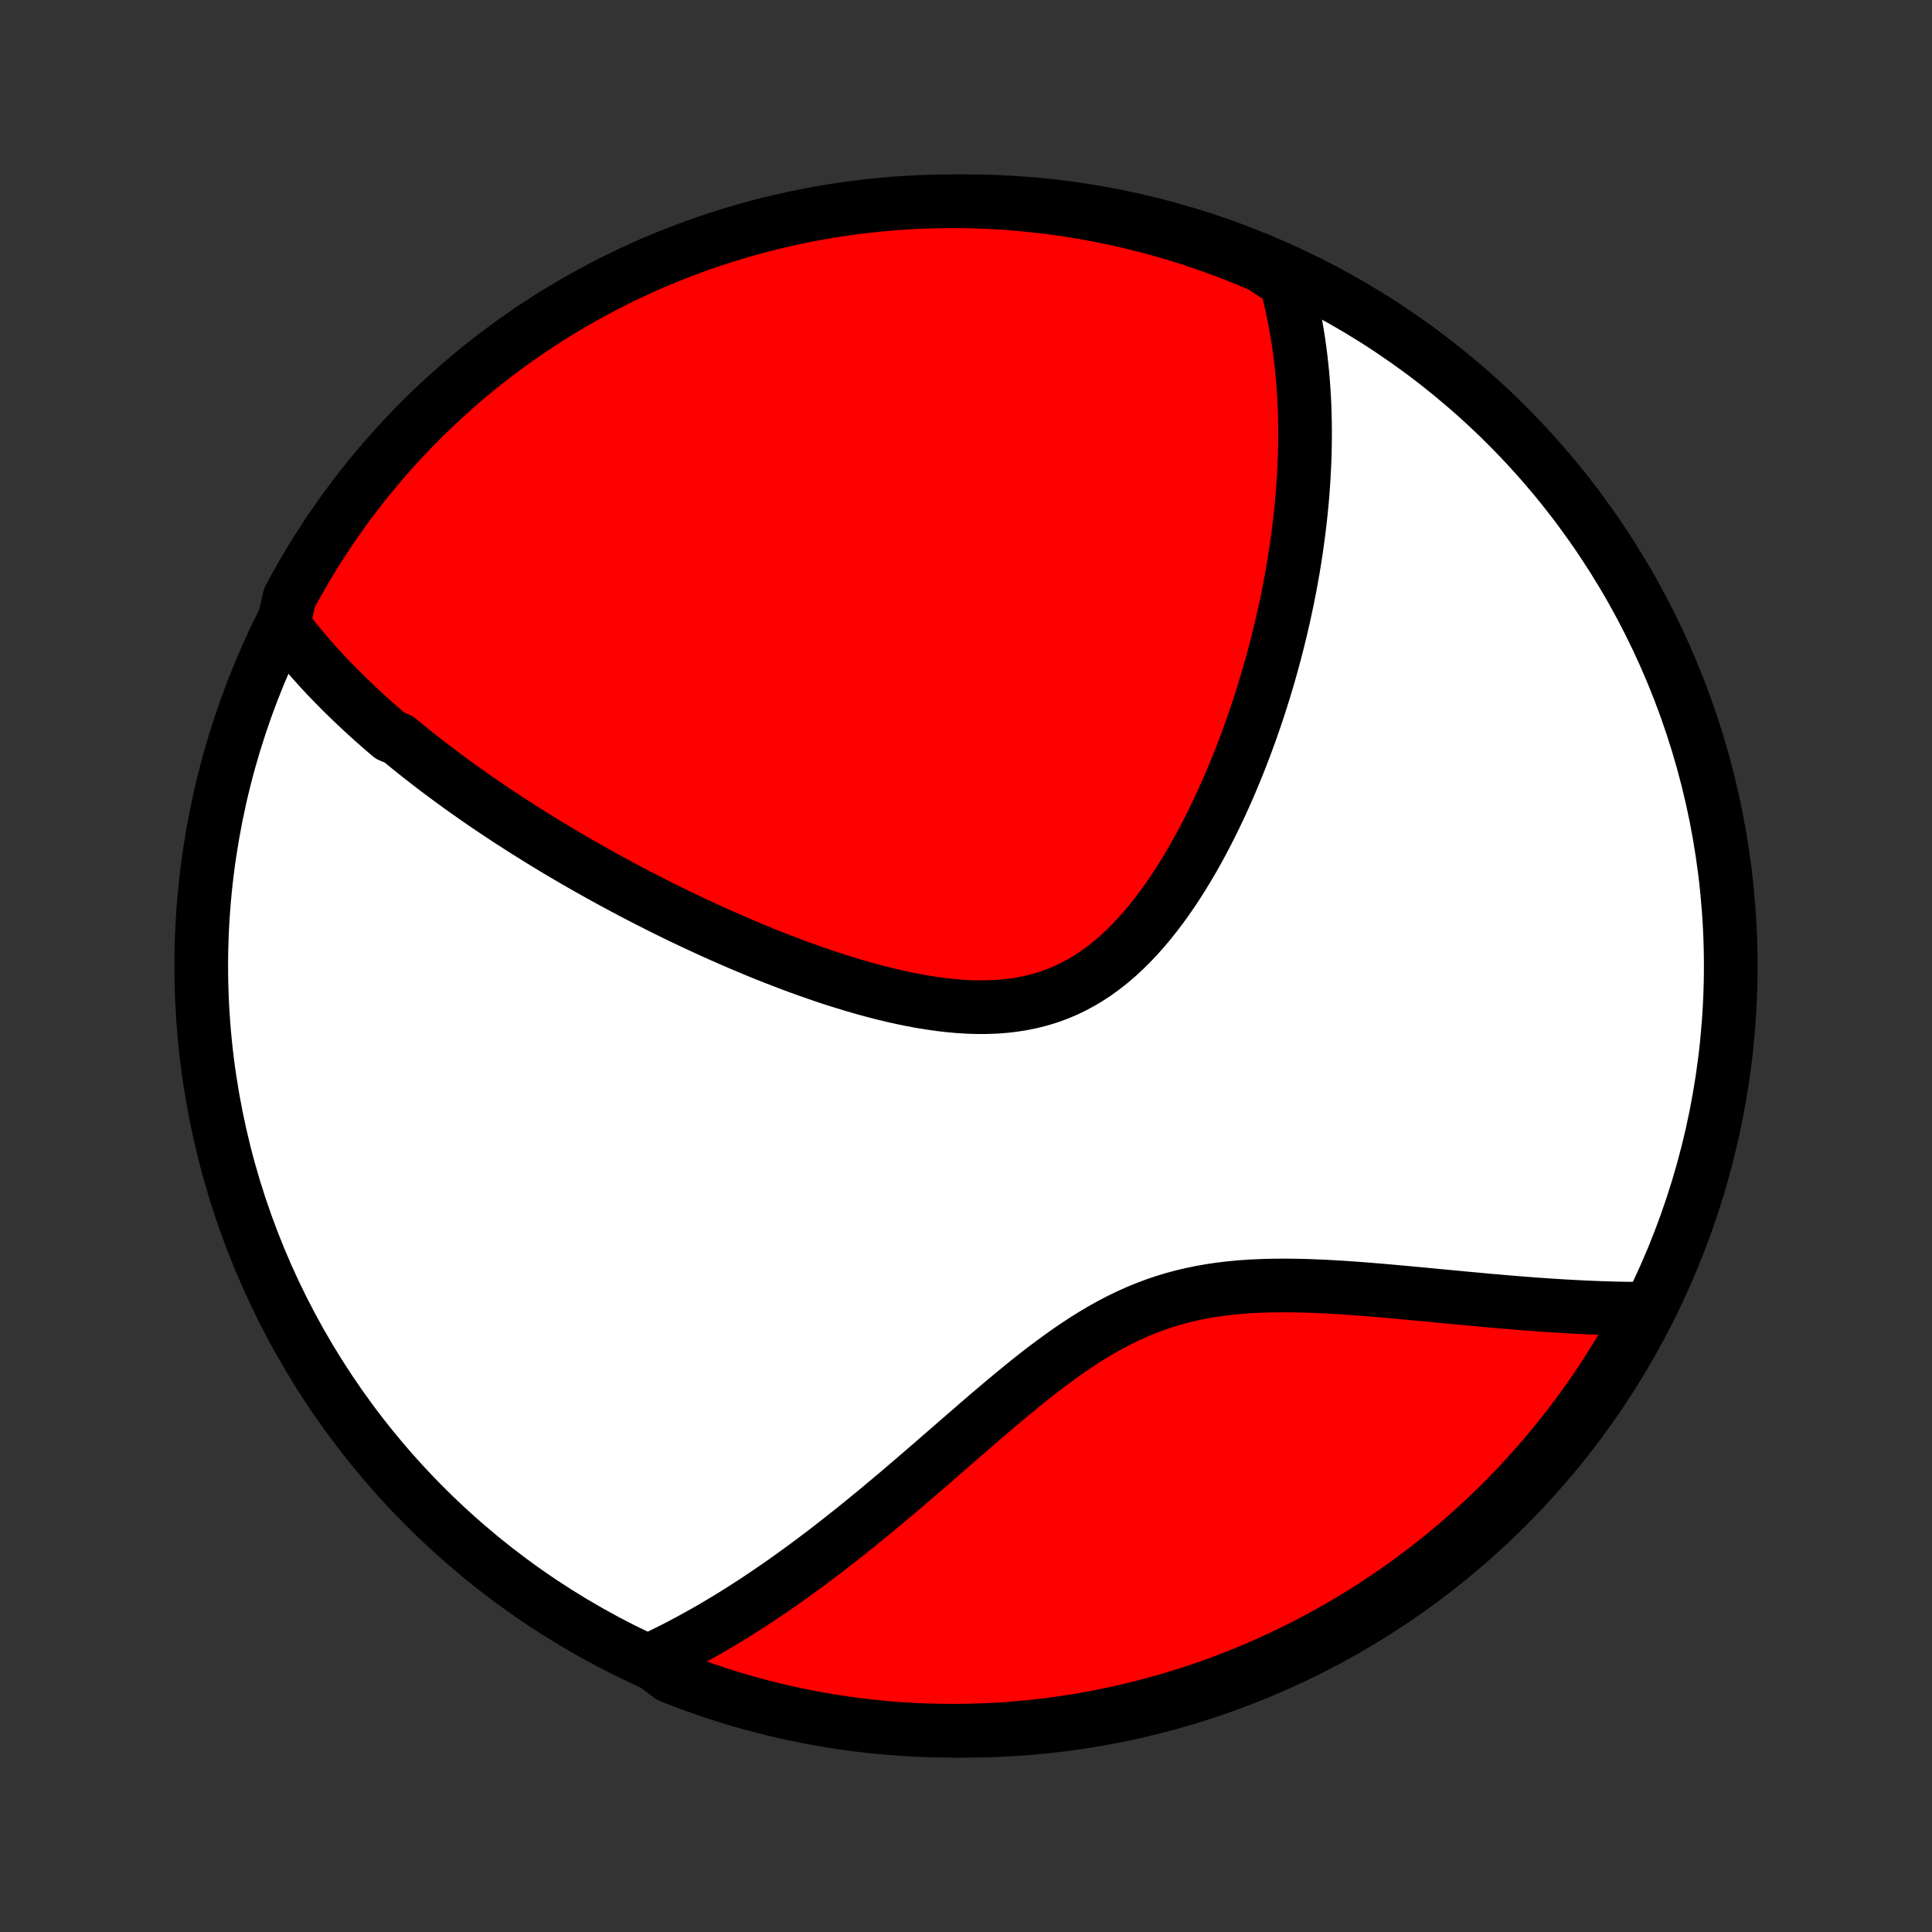 <?xml version="1.0" encoding="utf-8" standalone="no"?>
<!DOCTYPE svg PUBLIC "-//W3C//DTD SVG 1.1//EN"
  "http://www.w3.org/Graphics/SVG/1.1/DTD/svg11.dtd">
<!-- Created with matplotlib (http://matplotlib.org/) -->
<svg height="72pt" version="1.1" viewBox="0 0 72 72" width="72pt" xmlns="http://www.w3.org/2000/svg" xmlns:xlink="http://www.w3.org/1999/xlink">
 <rect x="0" y="0" width="72" height="72" fill="#333333" stroke="none"/>
 <defs>
  <style type="text/css">
*{stroke-linecap:butt;stroke-linejoin:round;}
  </style>
 </defs>
 <g id="figure_1">
  <g id="patch_1">
   <path d="
M0 72
L72 72
L72 0
L0 0
z
" style="fill:none;"/>
  </g>
  <g id="axes_1">
   <g id="PatchCollection_1">
    <defs>
     <path d="
M36 -7.5
C43.558 -7.5 50.808 -10.503 56.153 -15.848
C61.497 -21.192 64.5 -28.442 64.5 -36
C64.5 -43.558 61.497 -50.808 56.153 -56.153
C50.808 -61.497 43.558 -64.5 36 -64.5
C28.442 -64.5 21.192 -61.497 15.848 -56.153
C10.503 -50.808 7.5 -43.558 7.5 -36
C7.5 -28.442 10.503 -21.192 15.848 -15.848
C21.192 -10.503 28.442 -7.5 36 -7.5
z
" id="C0_0_a811fe30f3"/>
     <path d="
M10.559 -48.721
L10.689 -48.548
L10.82 -48.377
L10.953 -48.209
L11.087 -48.042
L11.223 -47.877
L11.36 -47.714
L11.499 -47.552
L11.639 -47.392
L11.78 -47.234
L11.922 -47.077
L12.066 -46.922
L12.211 -46.767
L12.357 -46.615
L12.505 -46.463
L12.653 -46.313
L12.803 -46.163
L12.954 -46.015
L13.107 -45.868
L13.26 -45.722
L13.415 -45.577
L13.571 -45.433
L13.728 -45.289
L13.886 -45.147
L14.046 -45.005
L14.207 -44.864
L14.369 -44.724
L14.532 -44.584
L14.863 -44.445
L15.031 -44.306
L15.2 -44.168
L15.37 -44.03
L15.542 -43.893
L15.715 -43.756
L15.89 -43.62
L16.066 -43.484
L16.244 -43.348
L16.423 -43.213
L16.605 -43.078
L16.787 -42.943
L16.972 -42.808
L17.158 -42.673
L17.346 -42.539
L17.537 -42.405
L17.728 -42.27
L17.922 -42.136
L18.118 -42.002
L18.316 -41.868
L18.516 -41.734
L18.718 -41.6
L18.922 -41.465
L19.129 -41.331
L19.338 -41.197
L19.549 -41.062
L19.763 -40.928
L19.979 -40.793
L20.197 -40.658
L20.418 -40.523
L20.642 -40.388
L20.868 -40.252
L21.098 -40.117
L21.329 -39.981
L21.564 -39.845
L21.802 -39.709
L22.042 -39.573
L22.286 -39.436
L22.533 -39.299
L22.782 -39.163
L23.035 -39.026
L23.291 -38.889
L23.551 -38.751
L23.814 -38.614
L24.08 -38.477
L24.349 -38.34
L24.622 -38.202
L24.898 -38.065
L25.178 -37.928
L25.461 -37.791
L25.748 -37.655
L26.038 -37.519
L26.332 -37.383
L26.63 -37.247
L26.931 -37.113
L27.236 -36.979
L27.544 -36.846
L27.856 -36.713
L28.171 -36.582
L28.489 -36.452
L28.811 -36.324
L29.137 -36.197
L29.465 -36.072
L29.797 -35.949
L30.131 -35.829
L30.469 -35.711
L30.809 -35.595
L31.151 -35.483
L31.497 -35.375
L31.844 -35.27
L32.193 -35.169
L32.545 -35.073
L32.897 -34.982
L33.251 -34.896
L33.606 -34.817
L33.961 -34.744
L34.317 -34.678
L34.672 -34.62
L35.027 -34.57
L35.381 -34.529
L35.734 -34.497
L36.085 -34.476
L36.433 -34.465
L36.779 -34.467
L37.122 -34.48
L37.462 -34.506
L37.797 -34.546
L38.128 -34.599
L38.454 -34.667
L38.775 -34.749
L39.09 -34.846
L39.4 -34.958
L39.704 -35.085
L40.001 -35.227
L40.292 -35.383
L40.577 -35.553
L40.855 -35.737
L41.127 -35.934
L41.392 -36.144
L41.65 -36.365
L41.902 -36.597
L42.147 -36.84
L42.386 -37.092
L42.618 -37.353
L42.845 -37.622
L43.065 -37.898
L43.279 -38.181
L43.488 -38.469
L43.69 -38.763
L43.887 -39.061
L44.078 -39.363
L44.264 -39.668
L44.445 -39.976
L44.62 -40.286
L44.79 -40.598
L44.955 -40.912
L45.115 -41.226
L45.27 -41.541
L45.421 -41.857
L45.567 -42.172
L45.708 -42.487
L45.845 -42.802
L45.977 -43.116
L46.106 -43.429
L46.23 -43.741
L46.35 -44.052
L46.466 -44.361
L46.578 -44.669
L46.686 -44.974
L46.791 -45.279
L46.892 -45.581
L46.989 -45.881
L47.083 -46.18
L47.173 -46.476
L47.261 -46.77
L47.344 -47.062
L47.425 -47.352
L47.502 -47.64
L47.577 -47.926
L47.648 -48.209
L47.717 -48.49
L47.782 -48.769
L47.845 -49.046
L47.905 -49.321
L47.963 -49.593
L48.017 -49.863
L48.07 -50.132
L48.119 -50.398
L48.166 -50.662
L48.211 -50.924
L48.253 -51.184
L48.293 -51.442
L48.33 -51.698
L48.365 -51.953
L48.398 -52.205
L48.429 -52.456
L48.457 -52.705
L48.484 -52.952
L48.508 -53.198
L48.53 -53.442
L48.55 -53.684
L48.567 -53.925
L48.583 -54.165
L48.596 -54.403
L48.608 -54.639
L48.618 -54.875
L48.625 -55.109
L48.63 -55.342
L48.634 -55.574
L48.635 -55.804
L48.635 -56.034
L48.632 -56.262
L48.627 -56.49
L48.621 -56.716
L48.612 -56.942
L48.601 -57.167
L48.588 -57.391
L48.573 -57.614
L48.556 -57.836
L48.536 -58.058
L48.515 -58.279
L48.491 -58.5
L48.465 -58.72
L48.437 -58.94
L48.407 -59.159
L48.374 -59.377
L48.339 -59.596
L48.301 -59.814
L48.261 -60.031
L48.218 -60.249
L48.173 -60.466
L48.125 -60.683
L48.075 -60.9
L48.021 -61.116
L47.965 -61.333
L47.906 -61.55
L47.501 -61.766
L47.044 -62.076
L46.584 -62.273
L46.12 -62.462
L45.654 -62.643
L45.184 -62.815
L44.712 -62.98
L44.237 -63.136
L43.76 -63.284
L43.28 -63.423
L42.798 -63.554
L42.314 -63.677
L41.828 -63.792
L41.34 -63.898
L40.851 -63.995
L40.36 -64.084
L39.868 -64.165
L39.374 -64.236
L38.88 -64.299
L38.385 -64.354
L37.889 -64.4
L37.392 -64.437
L36.895 -64.466
L36.398 -64.486
L35.901 -64.497
L35.403 -64.5
L34.906 -64.494
L34.409 -64.479
L33.913 -64.456
L33.417 -64.424
L32.922 -64.383
L32.428 -64.333
L31.935 -64.275
L31.443 -64.209
L30.953 -64.133
L30.464 -64.05
L29.977 -63.957
L29.492 -63.856
L29.009 -63.747
L28.527 -63.629
L28.049 -63.503
L27.572 -63.368
L27.098 -63.225
L26.627 -63.074
L26.159 -62.915
L25.694 -62.747
L25.232 -62.571
L24.773 -62.387
L24.317 -62.195
L23.865 -61.995
L23.417 -61.788
L22.973 -61.572
L22.532 -61.348
L22.096 -61.117
L21.664 -60.878
L21.236 -60.632
L20.813 -60.378
L20.394 -60.117
L19.981 -59.848
L19.572 -59.572
L19.168 -59.289
L18.769 -58.998
L18.375 -58.701
L17.987 -58.397
L17.604 -58.086
L17.227 -57.768
L16.856 -57.444
L16.49 -57.113
L16.131 -56.776
L15.777 -56.432
L15.43 -56.082
L15.089 -55.726
L14.754 -55.364
L14.426 -54.996
L14.104 -54.622
L13.789 -54.243
L13.48 -53.858
L13.179 -53.468
L12.885 -53.072
L12.597 -52.671
L12.317 -52.265
L12.044 -51.854
L11.778 -51.439
L11.52 -51.018
L11.269 -50.593
L11.025 -50.164
L10.789 -49.73
z
" id="C0_1_1d0e41e842"/>
     <path d="
M24.202 -10.117
L24.407 -10.213
L24.613 -10.311
L24.819 -10.412
L25.025 -10.515
L25.233 -10.62
L25.44 -10.729
L25.648 -10.839
L25.857 -10.953
L26.067 -11.069
L26.277 -11.187
L26.489 -11.308
L26.701 -11.432
L26.914 -11.559
L27.128 -11.688
L27.343 -11.82
L27.559 -11.956
L27.777 -12.094
L27.995 -12.234
L28.215 -12.378
L28.435 -12.525
L28.657 -12.675
L28.881 -12.828
L29.106 -12.984
L29.332 -13.143
L29.559 -13.306
L29.788 -13.471
L30.019 -13.64
L30.251 -13.812
L30.485 -13.988
L30.72 -14.166
L30.957 -14.348
L31.195 -14.534
L31.435 -14.722
L31.677 -14.914
L31.921 -15.109
L32.166 -15.308
L32.413 -15.51
L32.663 -15.715
L32.913 -15.923
L33.166 -16.135
L33.42 -16.349
L33.677 -16.567
L33.935 -16.788
L34.195 -17.011
L34.457 -17.237
L34.721 -17.465
L34.987 -17.696
L35.255 -17.929
L35.525 -18.163
L35.797 -18.4
L36.071 -18.637
L36.346 -18.876
L36.624 -19.116
L36.904 -19.356
L37.186 -19.595
L37.47 -19.835
L37.757 -20.073
L38.045 -20.31
L38.336 -20.545
L38.63 -20.777
L38.925 -21.006
L39.224 -21.23
L39.525 -21.45
L39.828 -21.665
L40.135 -21.874
L40.444 -22.076
L40.756 -22.27
L41.072 -22.457
L41.39 -22.634
L41.712 -22.802
L42.037 -22.96
L42.365 -23.108
L42.697 -23.245
L43.032 -23.371
L43.369 -23.486
L43.71 -23.59
L44.054 -23.683
L44.4 -23.765
L44.748 -23.837
L45.099 -23.899
L45.451 -23.951
L45.805 -23.994
L46.161 -24.029
L46.517 -24.055
L46.873 -24.074
L47.23 -24.087
L47.587 -24.093
L47.943 -24.094
L48.298 -24.09
L48.653 -24.082
L49.006 -24.069
L49.358 -24.054
L49.707 -24.035
L50.055 -24.014
L50.4 -23.99
L50.743 -23.965
L51.084 -23.938
L51.421 -23.91
L51.756 -23.881
L52.087 -23.851
L52.416 -23.821
L52.741 -23.791
L53.063 -23.761
L53.381 -23.73
L53.696 -23.7
L54.007 -23.671
L54.315 -23.642
L54.619 -23.613
L54.92 -23.585
L55.217 -23.558
L55.51 -23.531
L55.8 -23.506
L56.086 -23.481
L56.368 -23.458
L56.647 -23.435
L56.922 -23.414
L57.194 -23.393
L57.462 -23.374
L57.727 -23.356
L57.989 -23.339
L58.247 -23.323
L58.502 -23.309
L58.754 -23.295
L59.002 -23.283
L59.247 -23.272
L59.49 -23.262
L59.729 -23.254
L59.965 -23.246
L60.198 -23.24
L60.429 -23.235
L60.657 -23.232
L60.882 -23.229
L61.104 -23.228
L61.219 -23.228
L60.983 -22.724
L60.74 -22.286
L60.489 -21.852
L60.231 -21.422
L59.966 -20.997
L59.693 -20.576
L59.413 -20.16
L59.126 -19.749
L58.831 -19.343
L58.53 -18.942
L58.222 -18.546
L57.907 -18.156
L57.586 -17.77
L57.258 -17.391
L56.923 -17.017
L56.583 -16.649
L56.235 -16.287
L55.882 -15.931
L55.523 -15.58
L55.157 -15.237
L54.786 -14.899
L54.409 -14.568
L54.027 -14.243
L53.639 -13.925
L53.245 -13.614
L52.847 -13.31
L52.443 -13.012
L52.034 -12.722
L51.62 -12.438
L51.202 -12.162
L50.779 -11.893
L50.351 -11.631
L49.919 -11.377
L49.483 -11.13
L49.043 -10.891
L48.599 -10.66
L48.151 -10.436
L47.699 -10.22
L47.244 -10.012
L46.785 -9.812
L46.323 -9.619
L45.858 -9.435
L45.389 -9.259
L44.918 -9.091
L44.445 -8.931
L43.968 -8.78
L43.49 -8.637
L43.008 -8.502
L42.525 -8.375
L42.04 -8.257
L41.553 -8.147
L41.064 -8.046
L40.574 -7.954
L40.083 -7.869
L39.59 -7.794
L39.096 -7.727
L38.601 -7.669
L38.105 -7.619
L37.609 -7.578
L37.112 -7.545
L36.615 -7.522
L36.117 -7.507
L35.62 -7.5
L35.123 -7.503
L34.626 -7.514
L34.129 -7.533
L33.633 -7.561
L33.138 -7.598
L32.643 -7.644
L32.15 -7.698
L31.657 -7.761
L31.167 -7.833
L30.677 -7.913
L30.189 -8.001
L29.703 -8.099
L29.219 -8.204
L28.737 -8.318
L28.257 -8.441
L27.78 -8.572
L27.305 -8.711
L26.832 -8.859
L26.363 -9.015
L25.896 -9.179
L25.433 -9.351
L24.972 -9.532
z
" id="C0_2_3a7fc98ac9"/>
    </defs>
    <g clip-path="url(#p1bffca34e9)">
     <use style="fill:#ffffff;stroke:#000000;stroke-width:2.0;" x="0.0" xlink:href="#C0_0_a811fe30f3" y="72.0"/>
    </g>
    <g clip-path="url(#p1bffca34e9)">
     <use style="fill:#ff0000;stroke:#000000;stroke-width:2.0;" x="0.0" xlink:href="#C0_1_1d0e41e842" y="72.0"/>
    </g>
    <g clip-path="url(#p1bffca34e9)">
     <use style="fill:#ff0000;stroke:#000000;stroke-width:2.0;" x="0.0" xlink:href="#C0_2_3a7fc98ac9" y="72.0"/>
    </g>
   </g>
  </g>
 </g>
 <defs>
  <clipPath id="p1bffca34e9">
   <rect height="72.0" width="72.0" x="0.0" y="0.0"/>
  </clipPath>
 </defs>
</svg>

